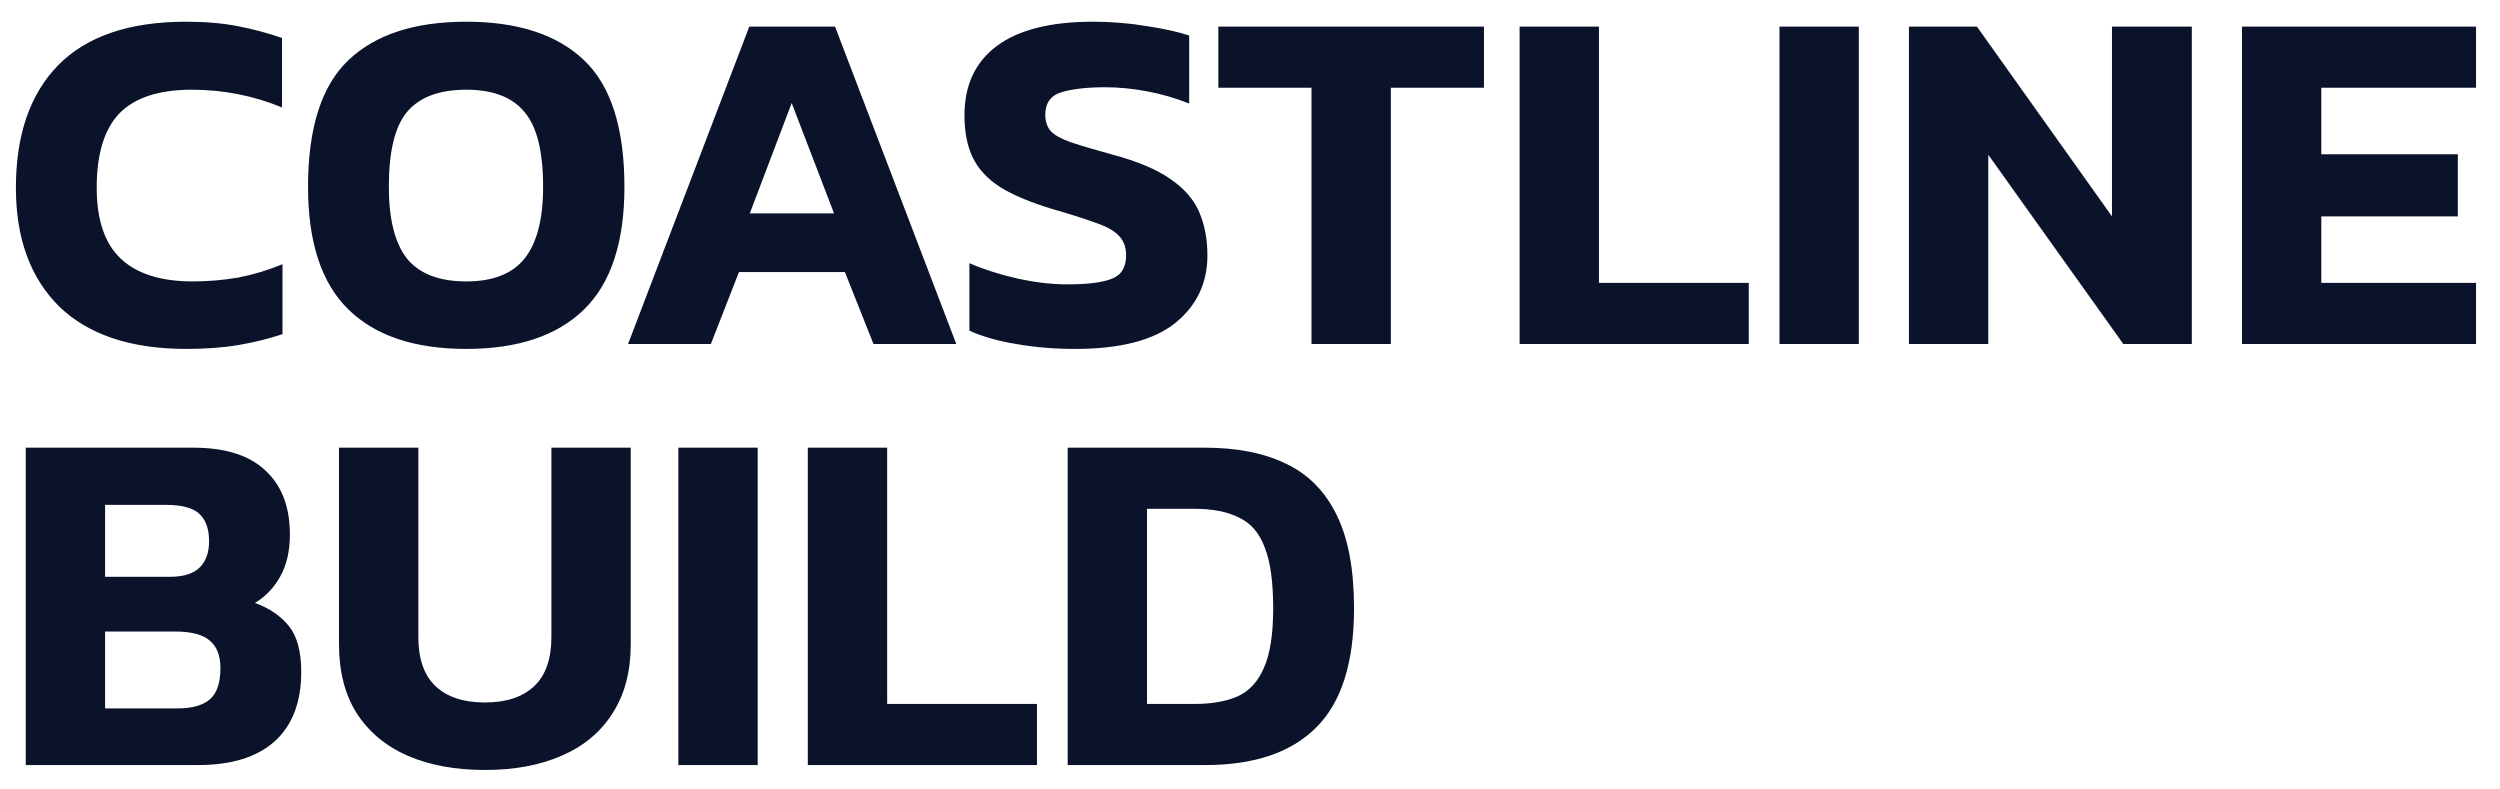<svg width="95" height="30" viewBox="0 0 95 30" fill="none" xmlns="http://www.w3.org/2000/svg">
<path d="M7.084 13.259C4.974 13.259 3.363 12.723 2.252 11.649C1.153 10.563 0.604 9.058 0.604 7.136C0.604 5.126 1.141 3.571 2.215 2.473C3.301 1.374 4.918 0.825 7.065 0.825C7.801 0.825 8.457 0.881 9.031 0.993C9.618 1.106 10.18 1.256 10.717 1.443V4.083C9.63 3.634 8.488 3.409 7.29 3.409C6.041 3.409 5.124 3.709 4.537 4.308C3.962 4.907 3.675 5.85 3.675 7.136C3.675 8.359 3.981 9.258 4.593 9.832C5.205 10.407 6.116 10.694 7.327 10.694C7.914 10.694 8.494 10.644 9.069 10.544C9.643 10.432 10.198 10.263 10.735 10.039V12.698C10.211 12.873 9.655 13.01 9.069 13.11C8.482 13.21 7.82 13.259 7.084 13.259ZM17.716 13.259C15.756 13.259 14.264 12.76 13.241 11.761C12.217 10.763 11.705 9.208 11.705 7.098C11.705 4.864 12.217 3.259 13.241 2.286C14.264 1.312 15.756 0.825 17.716 0.825C19.676 0.825 21.168 1.312 22.192 2.286C23.216 3.259 23.728 4.864 23.728 7.098C23.728 9.208 23.216 10.763 22.192 11.761C21.168 12.76 19.676 13.259 17.716 13.259ZM17.716 10.694C18.727 10.694 19.464 10.407 19.926 9.832C20.401 9.246 20.638 8.334 20.638 7.098C20.638 5.75 20.401 4.801 19.926 4.252C19.464 3.69 18.727 3.409 17.716 3.409C16.692 3.409 15.944 3.69 15.469 4.252C15.007 4.801 14.776 5.75 14.776 7.098C14.776 8.334 15.007 9.246 15.469 9.832C15.944 10.407 16.692 10.694 17.716 10.694ZM23.866 13.072L28.473 1.012H31.732L36.339 13.072H33.193L32.106 10.338H28.08L27.013 13.072H23.866ZM28.492 8.11H31.694L30.084 3.915L28.492 8.11ZM40.863 13.259C40.064 13.259 39.315 13.197 38.616 13.072C37.929 12.96 37.337 12.791 36.837 12.567V10.001C37.386 10.238 37.992 10.432 38.654 10.582C39.328 10.731 39.965 10.806 40.564 10.806C41.313 10.806 41.868 10.738 42.23 10.6C42.605 10.463 42.792 10.163 42.792 9.701C42.792 9.389 42.699 9.14 42.511 8.952C42.337 8.765 42.043 8.603 41.631 8.465C41.232 8.316 40.682 8.141 39.983 7.941C39.159 7.691 38.504 7.417 38.017 7.117C37.53 6.805 37.18 6.43 36.968 5.993C36.756 5.557 36.65 5.02 36.65 4.383C36.65 3.234 37.062 2.354 37.886 1.742C38.71 1.131 39.927 0.825 41.538 0.825C42.237 0.825 42.917 0.881 43.579 0.993C44.24 1.093 44.777 1.212 45.189 1.349V3.934C44.653 3.721 44.109 3.565 43.56 3.465C43.023 3.365 42.499 3.316 41.987 3.316C41.313 3.316 40.764 3.378 40.339 3.503C39.927 3.628 39.721 3.915 39.721 4.364C39.721 4.626 39.796 4.839 39.946 5.001C40.096 5.151 40.352 5.288 40.714 5.413C41.088 5.538 41.594 5.688 42.23 5.862C43.217 6.125 43.972 6.443 44.496 6.817C45.021 7.18 45.383 7.604 45.583 8.091C45.782 8.565 45.882 9.102 45.882 9.701C45.882 10.763 45.47 11.624 44.646 12.286C43.822 12.935 42.561 13.259 40.863 13.259ZM49.837 13.072V3.334H46.297V1.012H56.391V3.334H52.852V13.072H49.837ZM57.745 13.072V1.012H60.76V10.75H66.453V13.072H57.745ZM67.62 13.072V1.012H70.635V13.072H67.62ZM72.54 13.072V1.012H75.124L80.255 8.222V1.012H83.289V13.072H80.686L75.555 5.881V13.072H72.54ZM85.195 13.072V1.012H94.09V3.334H88.21V5.862H93.397V8.222H88.21V10.75H94.09V13.072H85.195ZM0.979 29.072V17.012H7.346C8.557 17.012 9.468 17.299 10.08 17.873C10.704 18.448 11.016 19.259 11.016 20.308C11.016 20.945 10.891 21.482 10.642 21.919C10.405 22.343 10.086 22.674 9.687 22.911C10.236 23.111 10.667 23.404 10.979 23.791C11.291 24.178 11.447 24.759 11.447 25.533C11.447 26.681 11.11 27.562 10.436 28.173C9.762 28.773 8.794 29.072 7.533 29.072H0.979ZM3.994 21.919H6.447C6.971 21.919 7.352 21.8 7.589 21.563C7.826 21.326 7.945 20.995 7.945 20.57C7.945 20.108 7.826 19.765 7.589 19.54C7.352 19.303 6.921 19.184 6.297 19.184H3.994V21.919ZM3.994 26.919H6.747C7.296 26.919 7.702 26.806 7.964 26.582C8.238 26.357 8.376 25.957 8.376 25.383C8.376 24.921 8.245 24.578 7.983 24.353C7.72 24.116 7.271 23.997 6.634 23.997H3.994V26.919ZM18.425 29.259C17.302 29.259 16.322 29.078 15.485 28.716C14.661 28.354 14.018 27.818 13.556 27.106C13.107 26.394 12.882 25.52 12.882 24.484V17.012H15.897V24.203C15.897 25.04 16.116 25.664 16.552 26.076C16.989 26.488 17.614 26.694 18.425 26.694C19.237 26.694 19.861 26.488 20.298 26.076C20.735 25.664 20.953 25.04 20.953 24.203V17.012H23.968V24.484C23.968 25.52 23.737 26.394 23.275 27.106C22.826 27.818 22.183 28.354 21.346 28.716C20.523 29.078 19.549 29.259 18.425 29.259ZM25.777 29.072V17.012H28.792V29.072H25.777ZM30.697 29.072V17.012H33.712V26.75H39.405V29.072H30.697ZM40.572 29.072V17.012H45.797C47.021 17.012 48.05 17.218 48.887 17.63C49.724 18.03 50.36 18.679 50.797 19.578C51.234 20.464 51.453 21.644 51.453 23.117C51.453 25.189 50.972 26.7 50.011 27.649C49.062 28.598 47.657 29.072 45.797 29.072H40.572ZM43.587 26.75H45.385C46.034 26.75 46.577 26.657 47.014 26.469C47.464 26.27 47.801 25.907 48.026 25.383C48.263 24.859 48.381 24.103 48.381 23.117C48.381 22.118 48.275 21.351 48.063 20.814C47.863 20.264 47.539 19.884 47.089 19.671C46.652 19.447 46.084 19.334 45.385 19.334H43.587V26.75Z" fill="#0B132B"/>
</svg>
